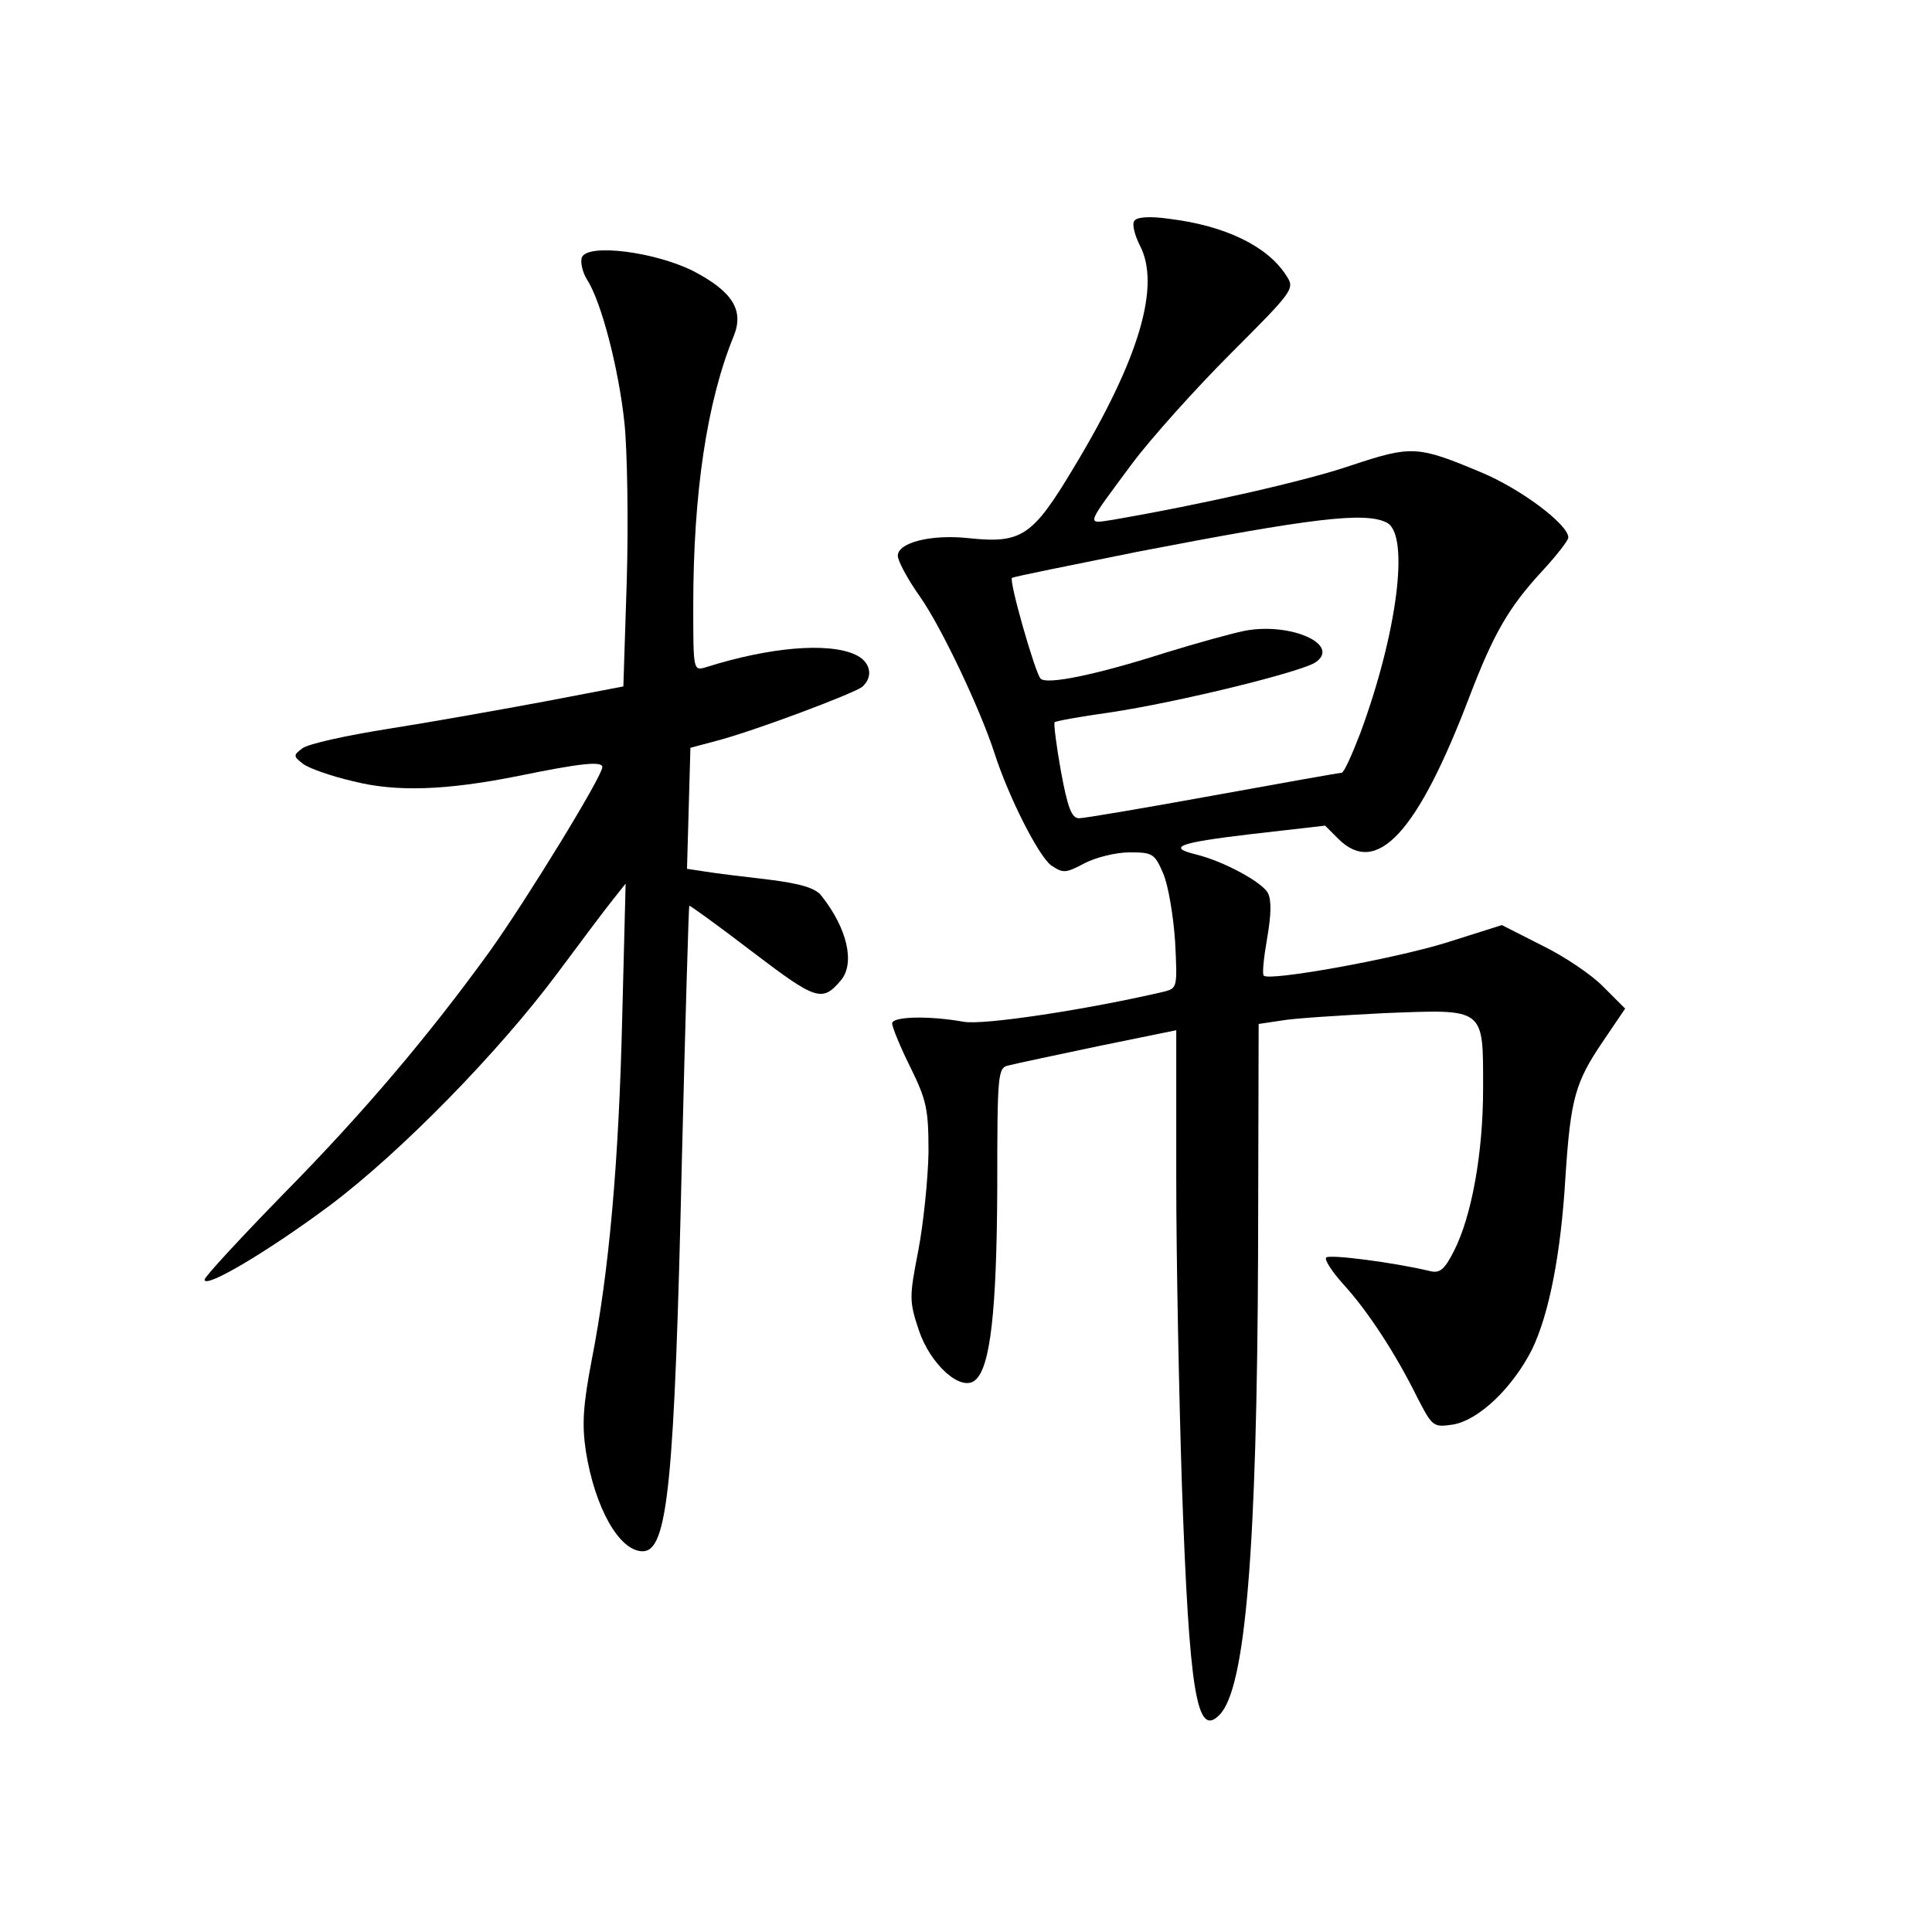 <?xml version="1.0" standalone="no"?>
<!DOCTYPE svg PUBLIC "-//W3C//DTD SVG 20010904//EN"
 "http://www.w3.org/TR/2001/REC-SVG-20010904/DTD/svg10.dtd">
<svg version="1.0" xmlns="http://www.w3.org/2000/svg"
 width="340pt" height="340pt" viewBox="0 0 340 340"
 preserveAspectRatio="xMidYMid meet">
<g transform="translate(0,340) scale(0.1,-0.1)"
fill="#000000" stroke="none">
<path d="M1996 3011 c-4 -6 1 -25 10 -43 37 -71 -1 -200 -117 -392 -72 -120
-91 -133 -185 -123 -66 7 -124 -8 -124 -31 0 -9 17 -41 39 -72 38 -54 106
-198 131 -275 25 -78 78 -182 100 -198 21 -14 25 -14 59 4 19 10 55 19 79 19
40 0 44 -2 59 -37 9 -21 18 -75 21 -120 4 -80 4 -82 -19 -88 -132 -31 -320
-60 -354 -53 -62 11 -125 9 -125 -3 0 -6 14 -41 32 -77 29 -59 32 -74 32 -151
-1 -47 -9 -125 -18 -172 -16 -82 -16 -89 1 -140 20 -60 74 -109 99 -88 27 22
38 123 39 337 0 205 1 213 20 217 11 3 82 18 158 34 l137 28 0 -261 c0 -144 5
-387 10 -541 13 -365 26 -444 66 -403 46 46 66 291 68 814 l1 402 40 6 c22 4
103 9 180 13 180 7 175 11 175 -133 0 -113 -20 -225 -52 -287 -16 -31 -24 -38
-41 -34 -62 15 -177 30 -183 24 -4 -3 10 -25 30 -47 43 -47 92 -122 130 -199
27 -52 28 -53 63 -48 46 8 105 65 139 132 30 62 51 168 59 305 9 136 17 165
65 236 l40 59 -38 38 c-20 21 -69 54 -108 73 l-71 36 -98 -31 c-94 -29 -311
-68 -321 -58 -3 3 0 32 6 66 7 41 8 67 1 80 -11 19 -77 55 -125 67 -54 13 -32
21 95 36 l131 15 23 -23 c68 -68 140 11 231 250 43 112 69 157 128 221 25 27
46 54 46 59 0 23 -84 86 -154 115 -112 47 -122 47 -228 12 -78 -27 -264 -69
-421 -96 -46 -7 -47 -12 36 100 33 44 111 131 173 193 113 113 113 114 97 138
-33 51 -107 87 -206 99 -35 5 -57 3 -61 -4z m445 -531 c40 -22 18 -194 -47
-370 -15 -39 -29 -70 -33 -70 -4 0 -105 -18 -226 -40 -121 -22 -227 -40 -236
-40 -13 0 -20 18 -32 83 -8 45 -13 84 -11 86 2 2 45 10 96 17 121 18 341 72
364 89 43 31 -45 70 -125 55 -25 -5 -89 -23 -141 -39 -119 -38 -209 -57 -219
-45 -10 12 -56 173 -50 177 2 2 102 22 221 46 306 59 401 71 439 51z"/>
<path d="M1024 2947 c-3 -8 1 -26 9 -39 25 -38 56 -157 66 -253 5 -49 7 -174
4 -277 l-6 -186 -136 -26 c-75 -14 -198 -36 -274 -48 -76 -12 -145 -27 -155
-35 -16 -12 -16 -14 1 -27 10 -8 50 -22 89 -31 75 -19 162 -16 288 9 112 23
150 27 150 16 0 -16 -133 -233 -198 -324 -110 -152 -225 -287 -363 -427 -76
-78 -139 -146 -139 -151 0 -17 115 52 221 131 125 94 296 269 399 407 41 55
85 114 98 130 l23 29 -6 -235 c-6 -255 -23 -448 -54 -605 -15 -79 -17 -112
-10 -159 16 -100 59 -176 100 -176 44 0 56 117 69 689 6 245 12 446 13 447 1
1 51 -35 111 -81 113 -86 123 -89 156 -50 25 30 11 91 -34 148 -10 14 -37 22
-93 29 -43 5 -93 11 -111 14 l-33 5 3 106 3 107 45 12 c66 17 241 83 257 95
21 18 15 45 -12 57 -48 22 -151 13 -262 -22 -23 -7 -23 -7 -23 108 0 198 24
359 71 474 19 46 -2 79 -71 115 -68 34 -186 49 -196 24z"/>
</g>
</svg>
